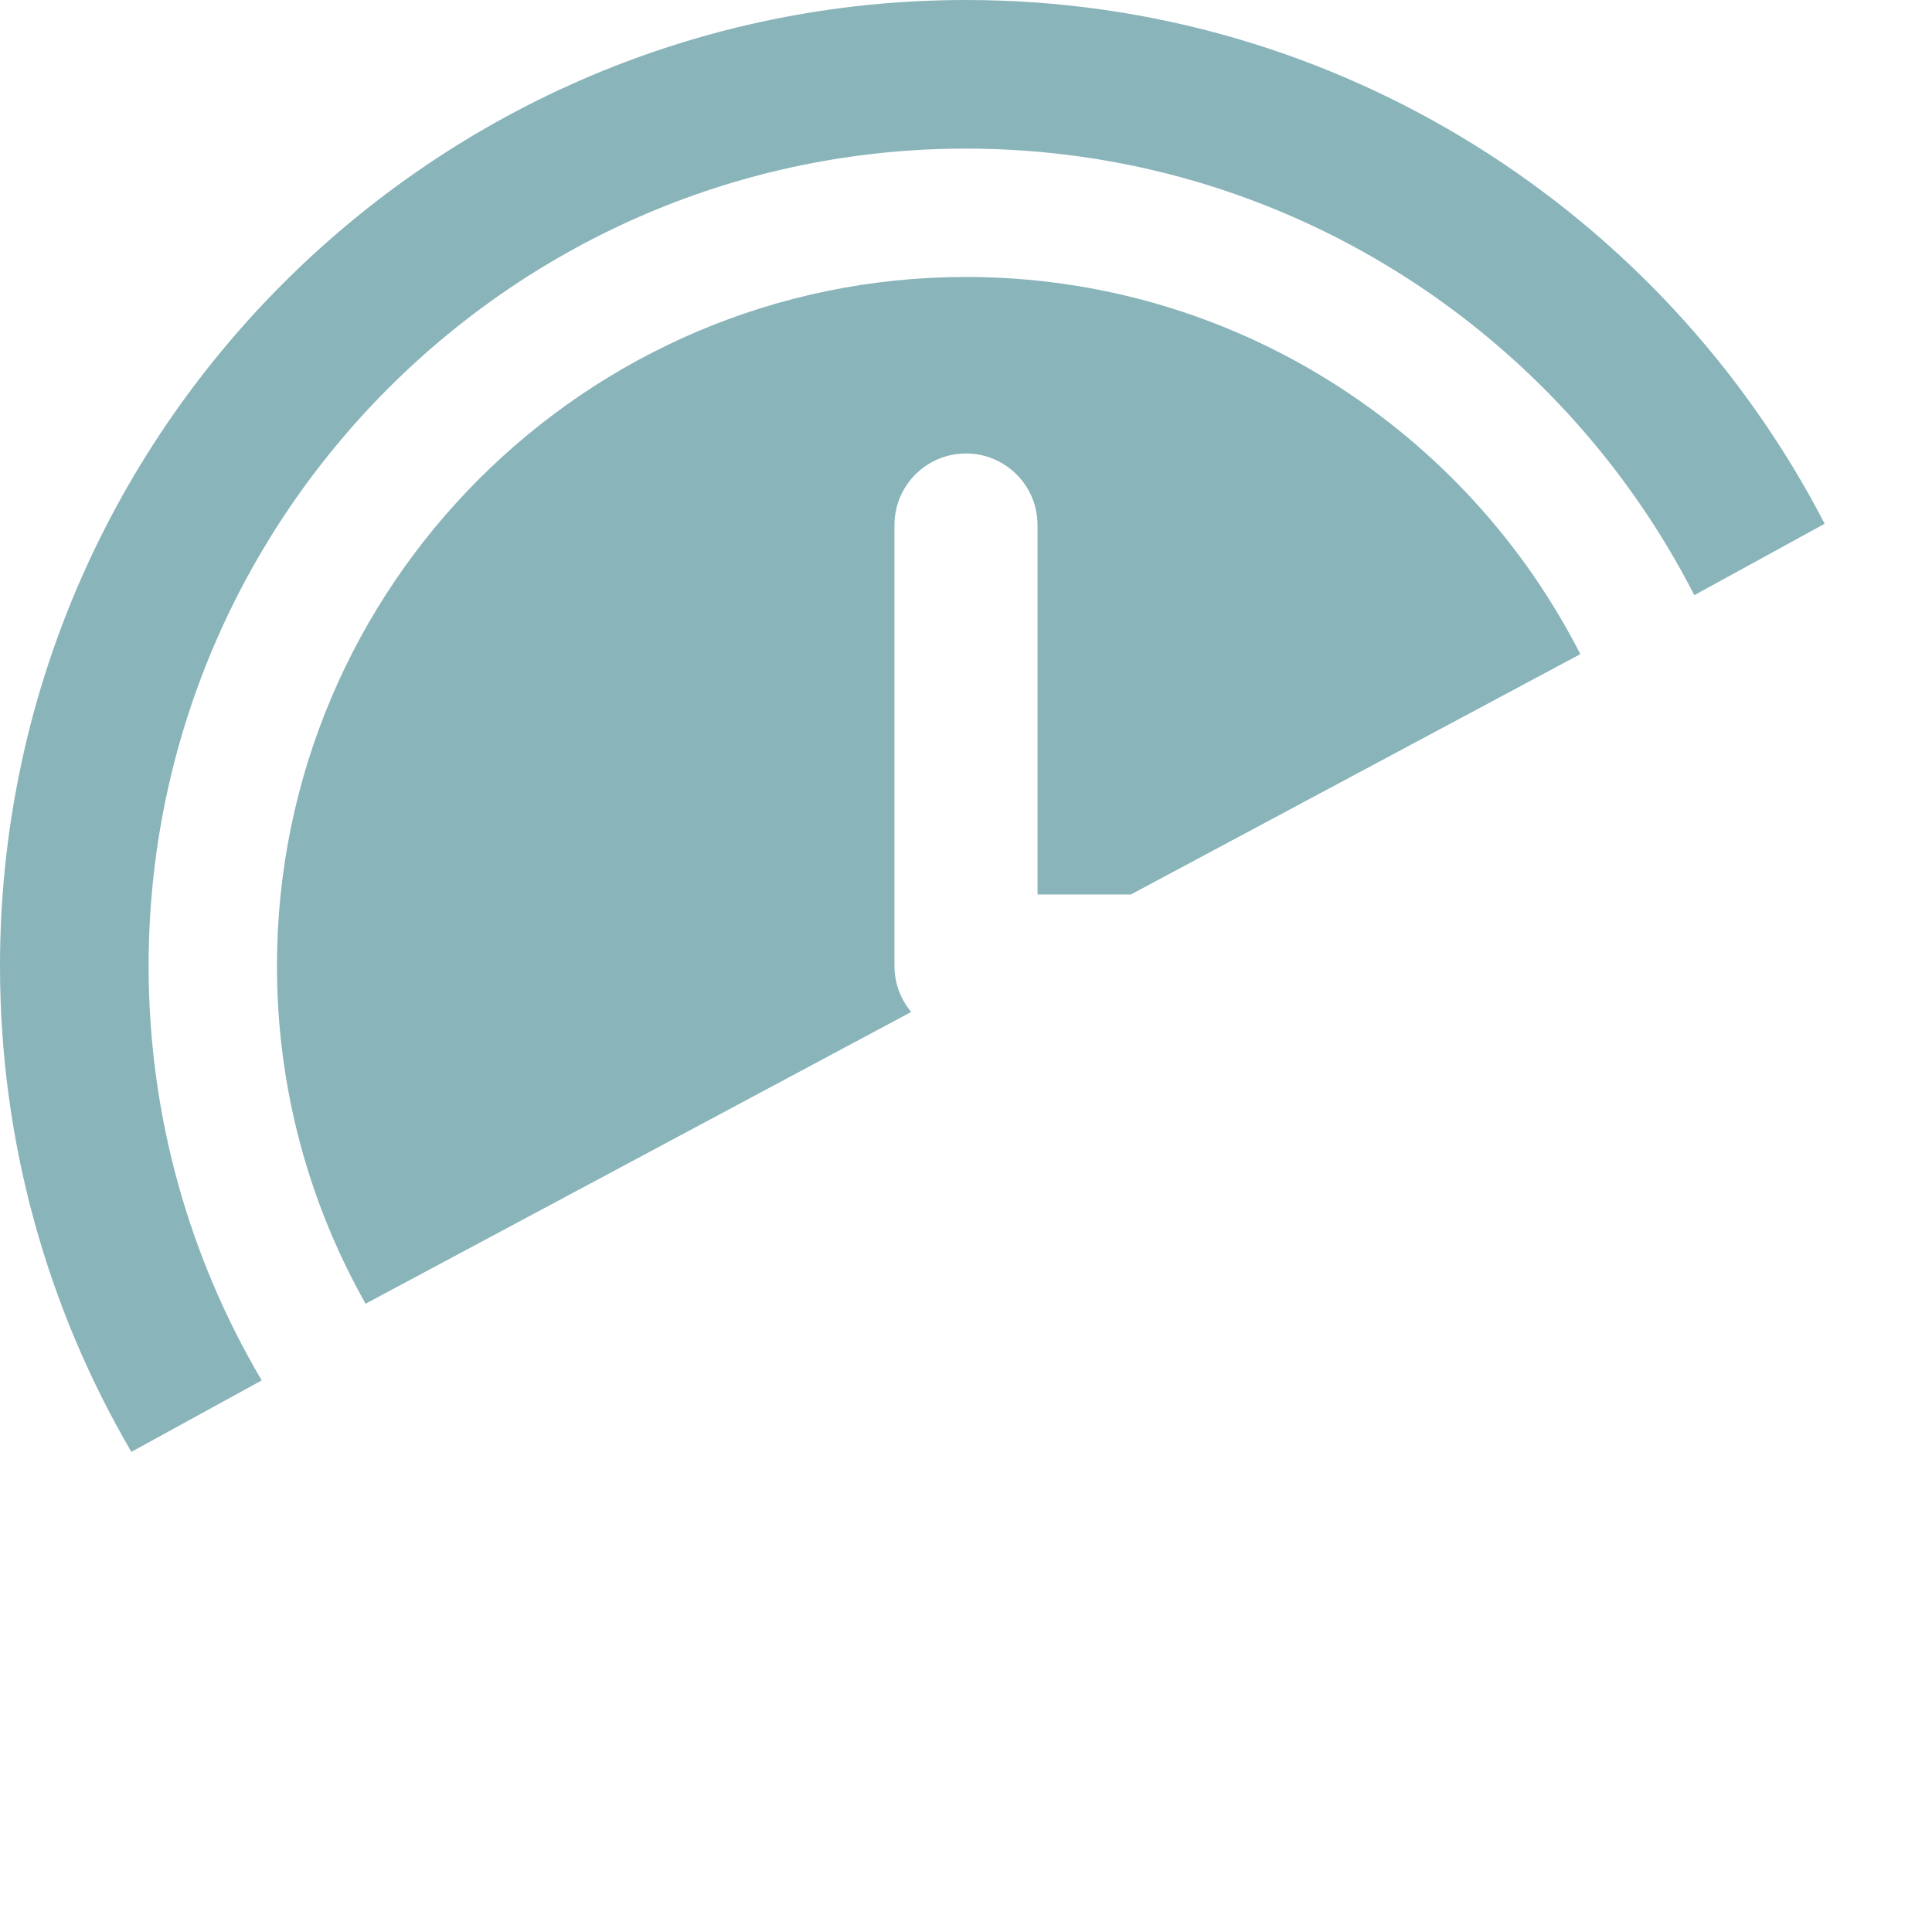<?xml version="1.0" encoding="UTF-8" standalone="no"?>
<!-- Generator: Adobe Illustrator 18.1.1, SVG Export Plug-In . SVG Version: 6.00 Build 0)  -->

<svg
   xmlns:dc="http://purl.org/dc/elements/1.1/"
   xmlns:cc="http://creativecommons.org/ns#"
   xmlns:rdf="http://www.w3.org/1999/02/22-rdf-syntax-ns#"
   xmlns:svg="http://www.w3.org/2000/svg"
   xmlns="http://www.w3.org/2000/svg"
   xmlns:sodipodi="http://sodipodi.sourceforge.net/DTD/sodipodi-0.dtd"
   xmlns:inkscape="http://www.inkscape.org/namespaces/inkscape"
   version="1.1"
   id="Capa_1"
   x="0px"
   y="0px"
   viewBox="0 0 612 612"
   style="enable-background:new 0 0 612 612;"
   xml:space="preserve"
   inkscape:version="0.91 r13725"
   sodipodi:docname="measured_time_part.svg"
   inkscape:export-filename="C:\Data\Projects\TimeCult\TimeCult\main\resources\net\sf\timecult\images\icons\measured_time_part-14.png"
   inkscape:export-xdpi="3.53"
   inkscape:export-ydpi="3.53"><defs
     id="defs43" /><sodipodi:namedview
     pagecolor="#ffffff"
     bordercolor="#666666"
     borderopacity="1"
     objecttolerance="10"
     gridtolerance="10"
     guidetolerance="10"
     inkscape:pageopacity="0"
     inkscape:pageshadow="2"
     inkscape:window-width="1280"
     inkscape:window-height="666"
     id="namedview41"
     showgrid="false"
     inkscape:zoom="0.13633758"
     inkscape:cx="306"
     inkscape:cy="306"
     inkscape:window-x="-8"
     inkscape:window-y="-8"
     inkscape:window-maximized="1"
     inkscape:current-layer="Capa_1" /><path
     style="fill:#89b4ba;fill-opacity:1"
     d="M 306 87.734 C 185.648 87.734 87.734 185.65 87.734 306.002 C 87.734 344.846 97.947 381.345 115.809 412.977 L 288.641 320.557 C 285.335 316.619 283.342 311.544 283.342 306.002 L 283.342 166.307 C 283.342 153.794 293.485 143.65 306 143.65 C 318.513 143.65 328.656 153.796 328.656 166.307 L 328.656 283.344 L 358.232 283.344 L 500.598 207.215 C 464.488 136.37 390.819 87.734 306 87.734 z "
     id="path7" /><path
     style="fill:#89b4ba;fill-opacity:1"
     d="M 306 0 C 137.272 0 0 137.272 0 306.002 C 0 362.075 15.175 414.665 41.613 459.906 L 82.906 437.271 C 60.156 398.756 47.076 353.88 47.076 306 C 47.076 163.228 163.228 47.074 306 47.074 C 406.508 47.074 493.822 104.642 536.709 188.535 L 577.994 165.906 C 527.079 67.454 424.272 2.6563419e-014 306 0 z "
     id="path9" /><g
     id="g11" /><g
     id="g13" /><g
     id="g15" /><g
     id="g17" /><g
     id="g19" /><g
     id="g21" /><g
     id="g23" /><g
     id="g25" /><g
     id="g27" /><g
     id="g29" /><g
     id="g31" /><g
     id="g33" /><g
     id="g35" /><g
     id="g37" /><g
     id="g39" /></svg>